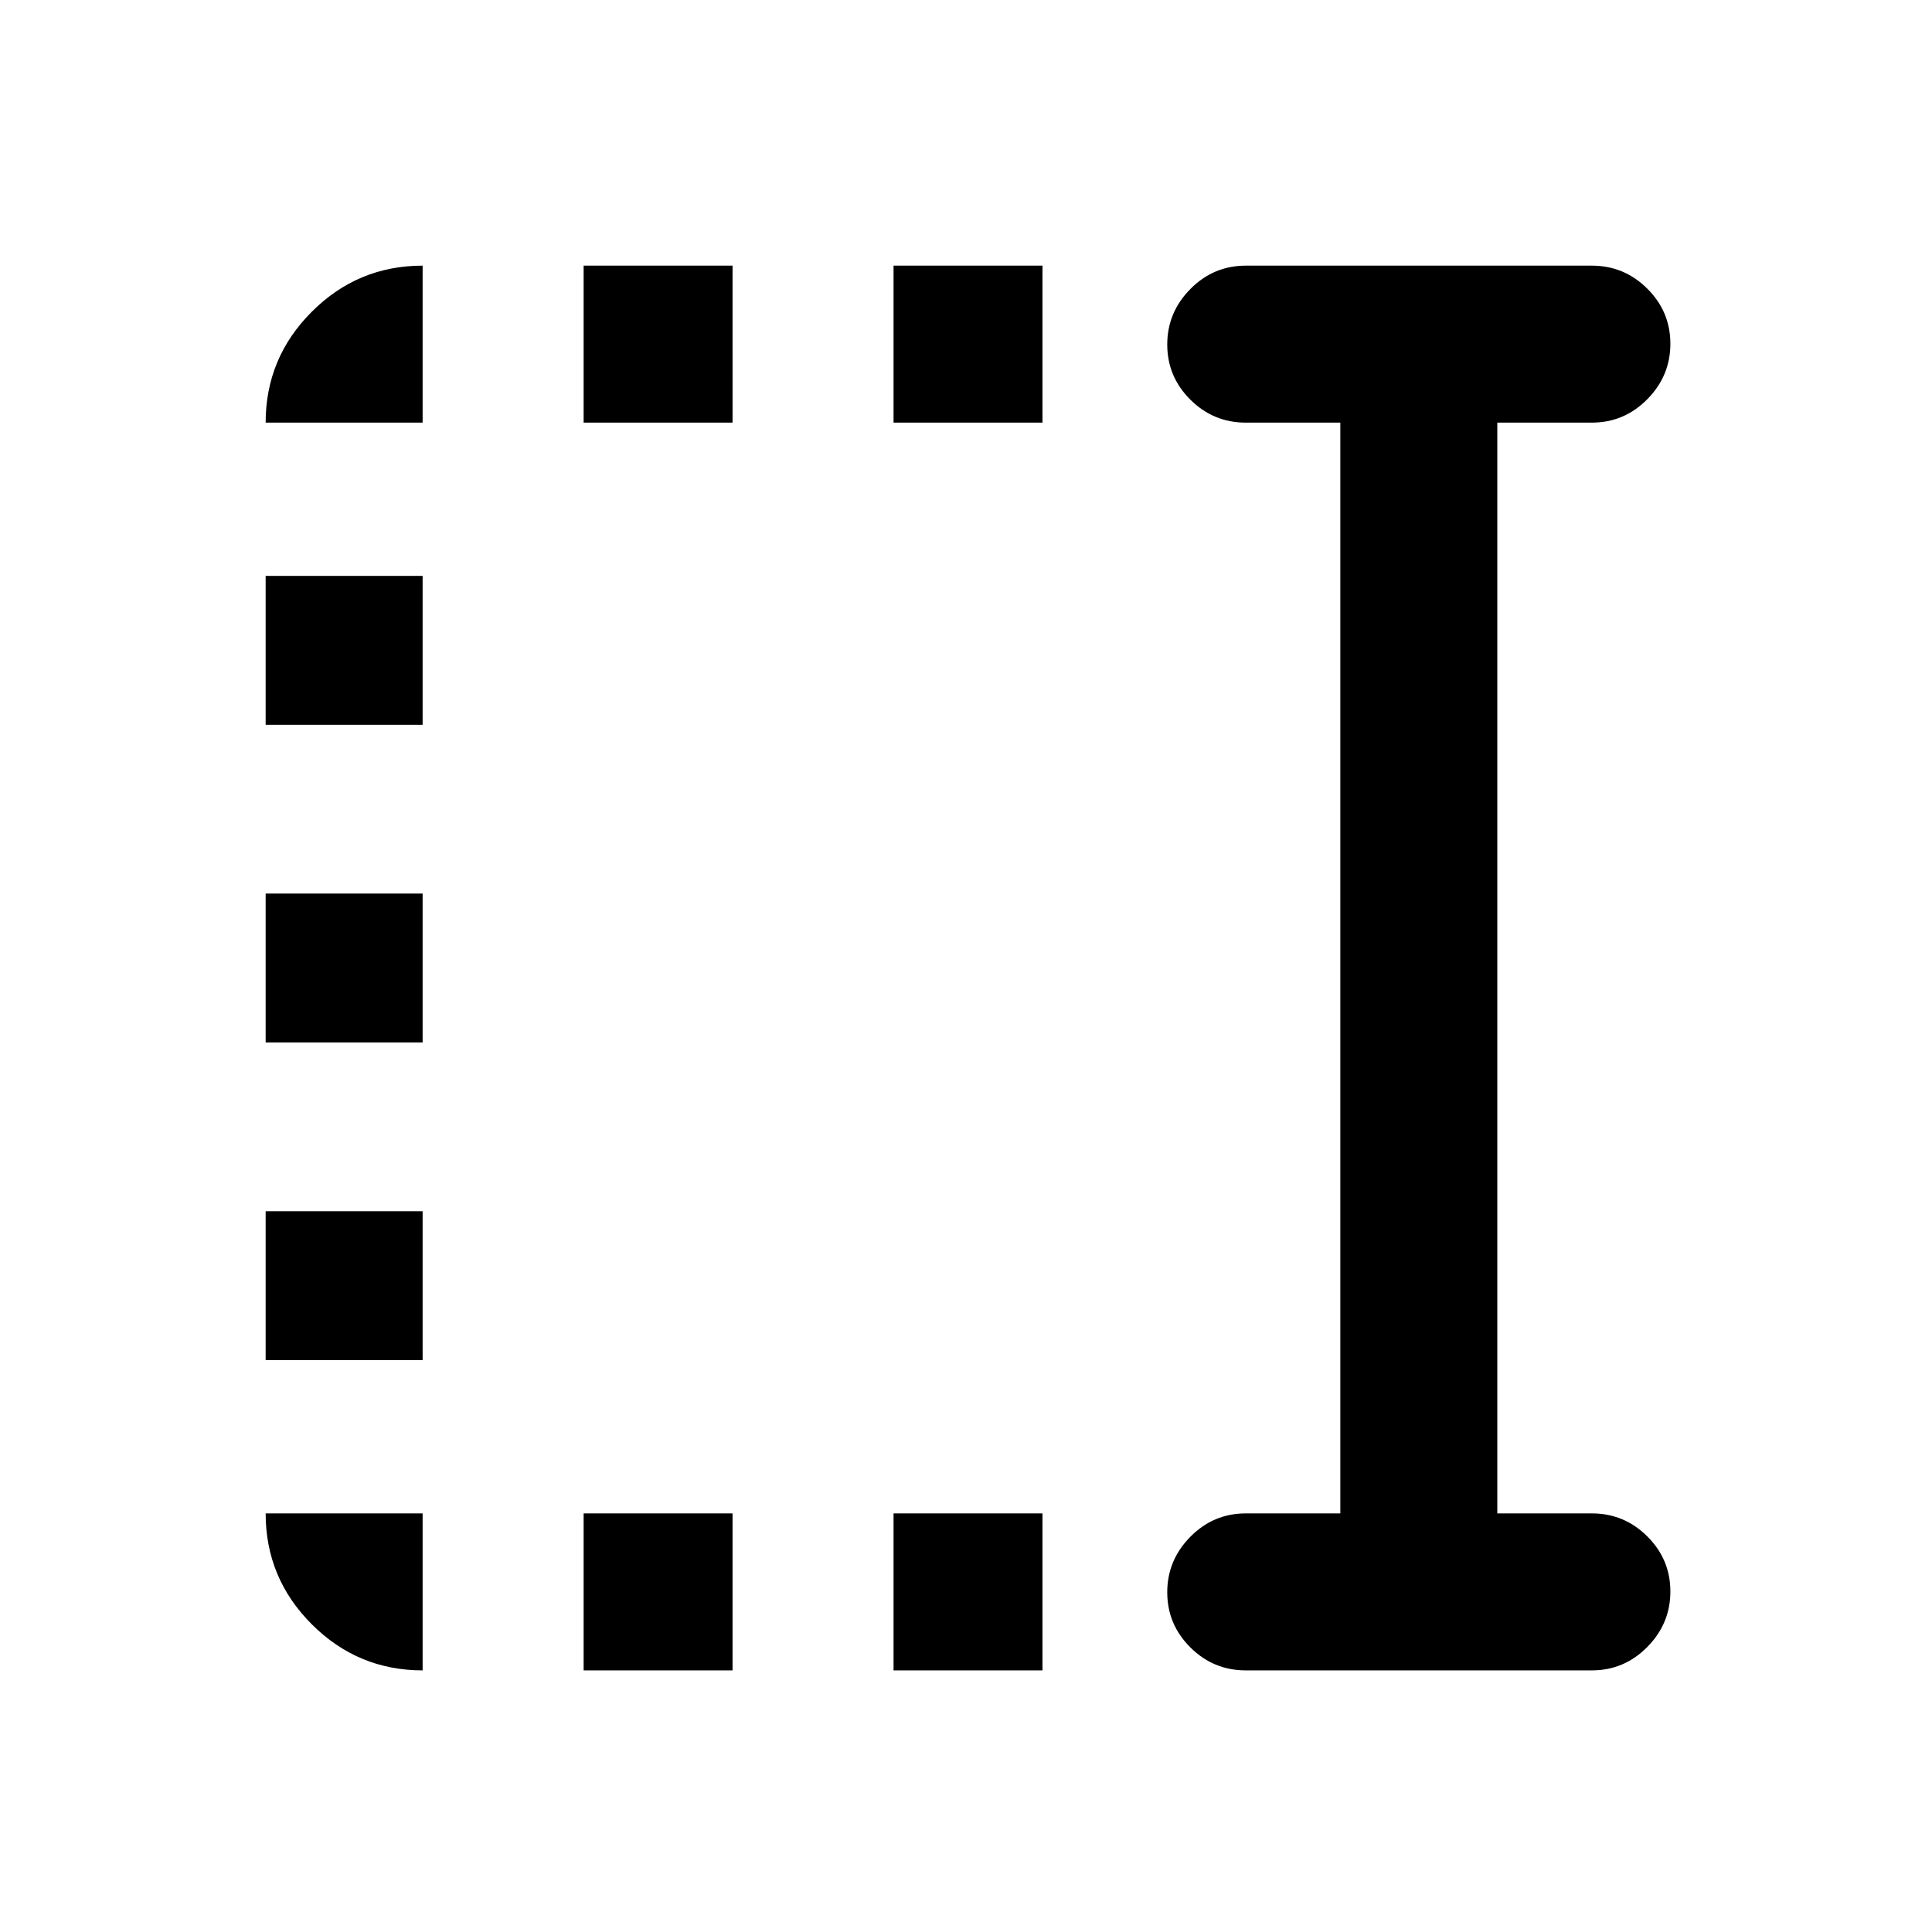 <svg xmlns="http://www.w3.org/2000/svg" height="20" viewBox="0 96 960 960" width="20"><path d="M444 306v-77.999h74V306h-74Zm0 619.999V848h74v77.999h-74ZM290 306v-77.999h74V306h-74Zm0 619.999V848h74v77.999h-74ZM132.001 456.154v-74H210v74h-77.999Zm0 157.846v-74H210v74h-77.999Zm0 157.846v-74H210v74h-77.999Zm486.998 154.153q-16.049 0-27.524-11.419Q580 903.162 580 887.196q0-15.966 11.475-27.581T618.999 848H666V306h-47.001q-16.049 0-27.524-11.418Q580 283.164 580 267.198q0-15.966 11.475-27.581 11.475-11.616 27.524-11.616h172q16.05 0 27.525 11.419 11.475 11.418 11.475 27.384 0 15.966-11.475 27.581T790.999 306h-47v542h47q16.05 0 27.525 11.418 11.475 11.418 11.475 27.384 0 15.966-11.475 27.581-11.475 11.616-27.525 11.616h-172Zm-408.999 0q-32.174 0-55.086-22.913-22.913-22.912-22.913-55.086H210v77.999ZM132.001 306q0-32.174 22.913-55.086 22.912-22.913 55.086-22.913V306h-77.999Z"/></svg>